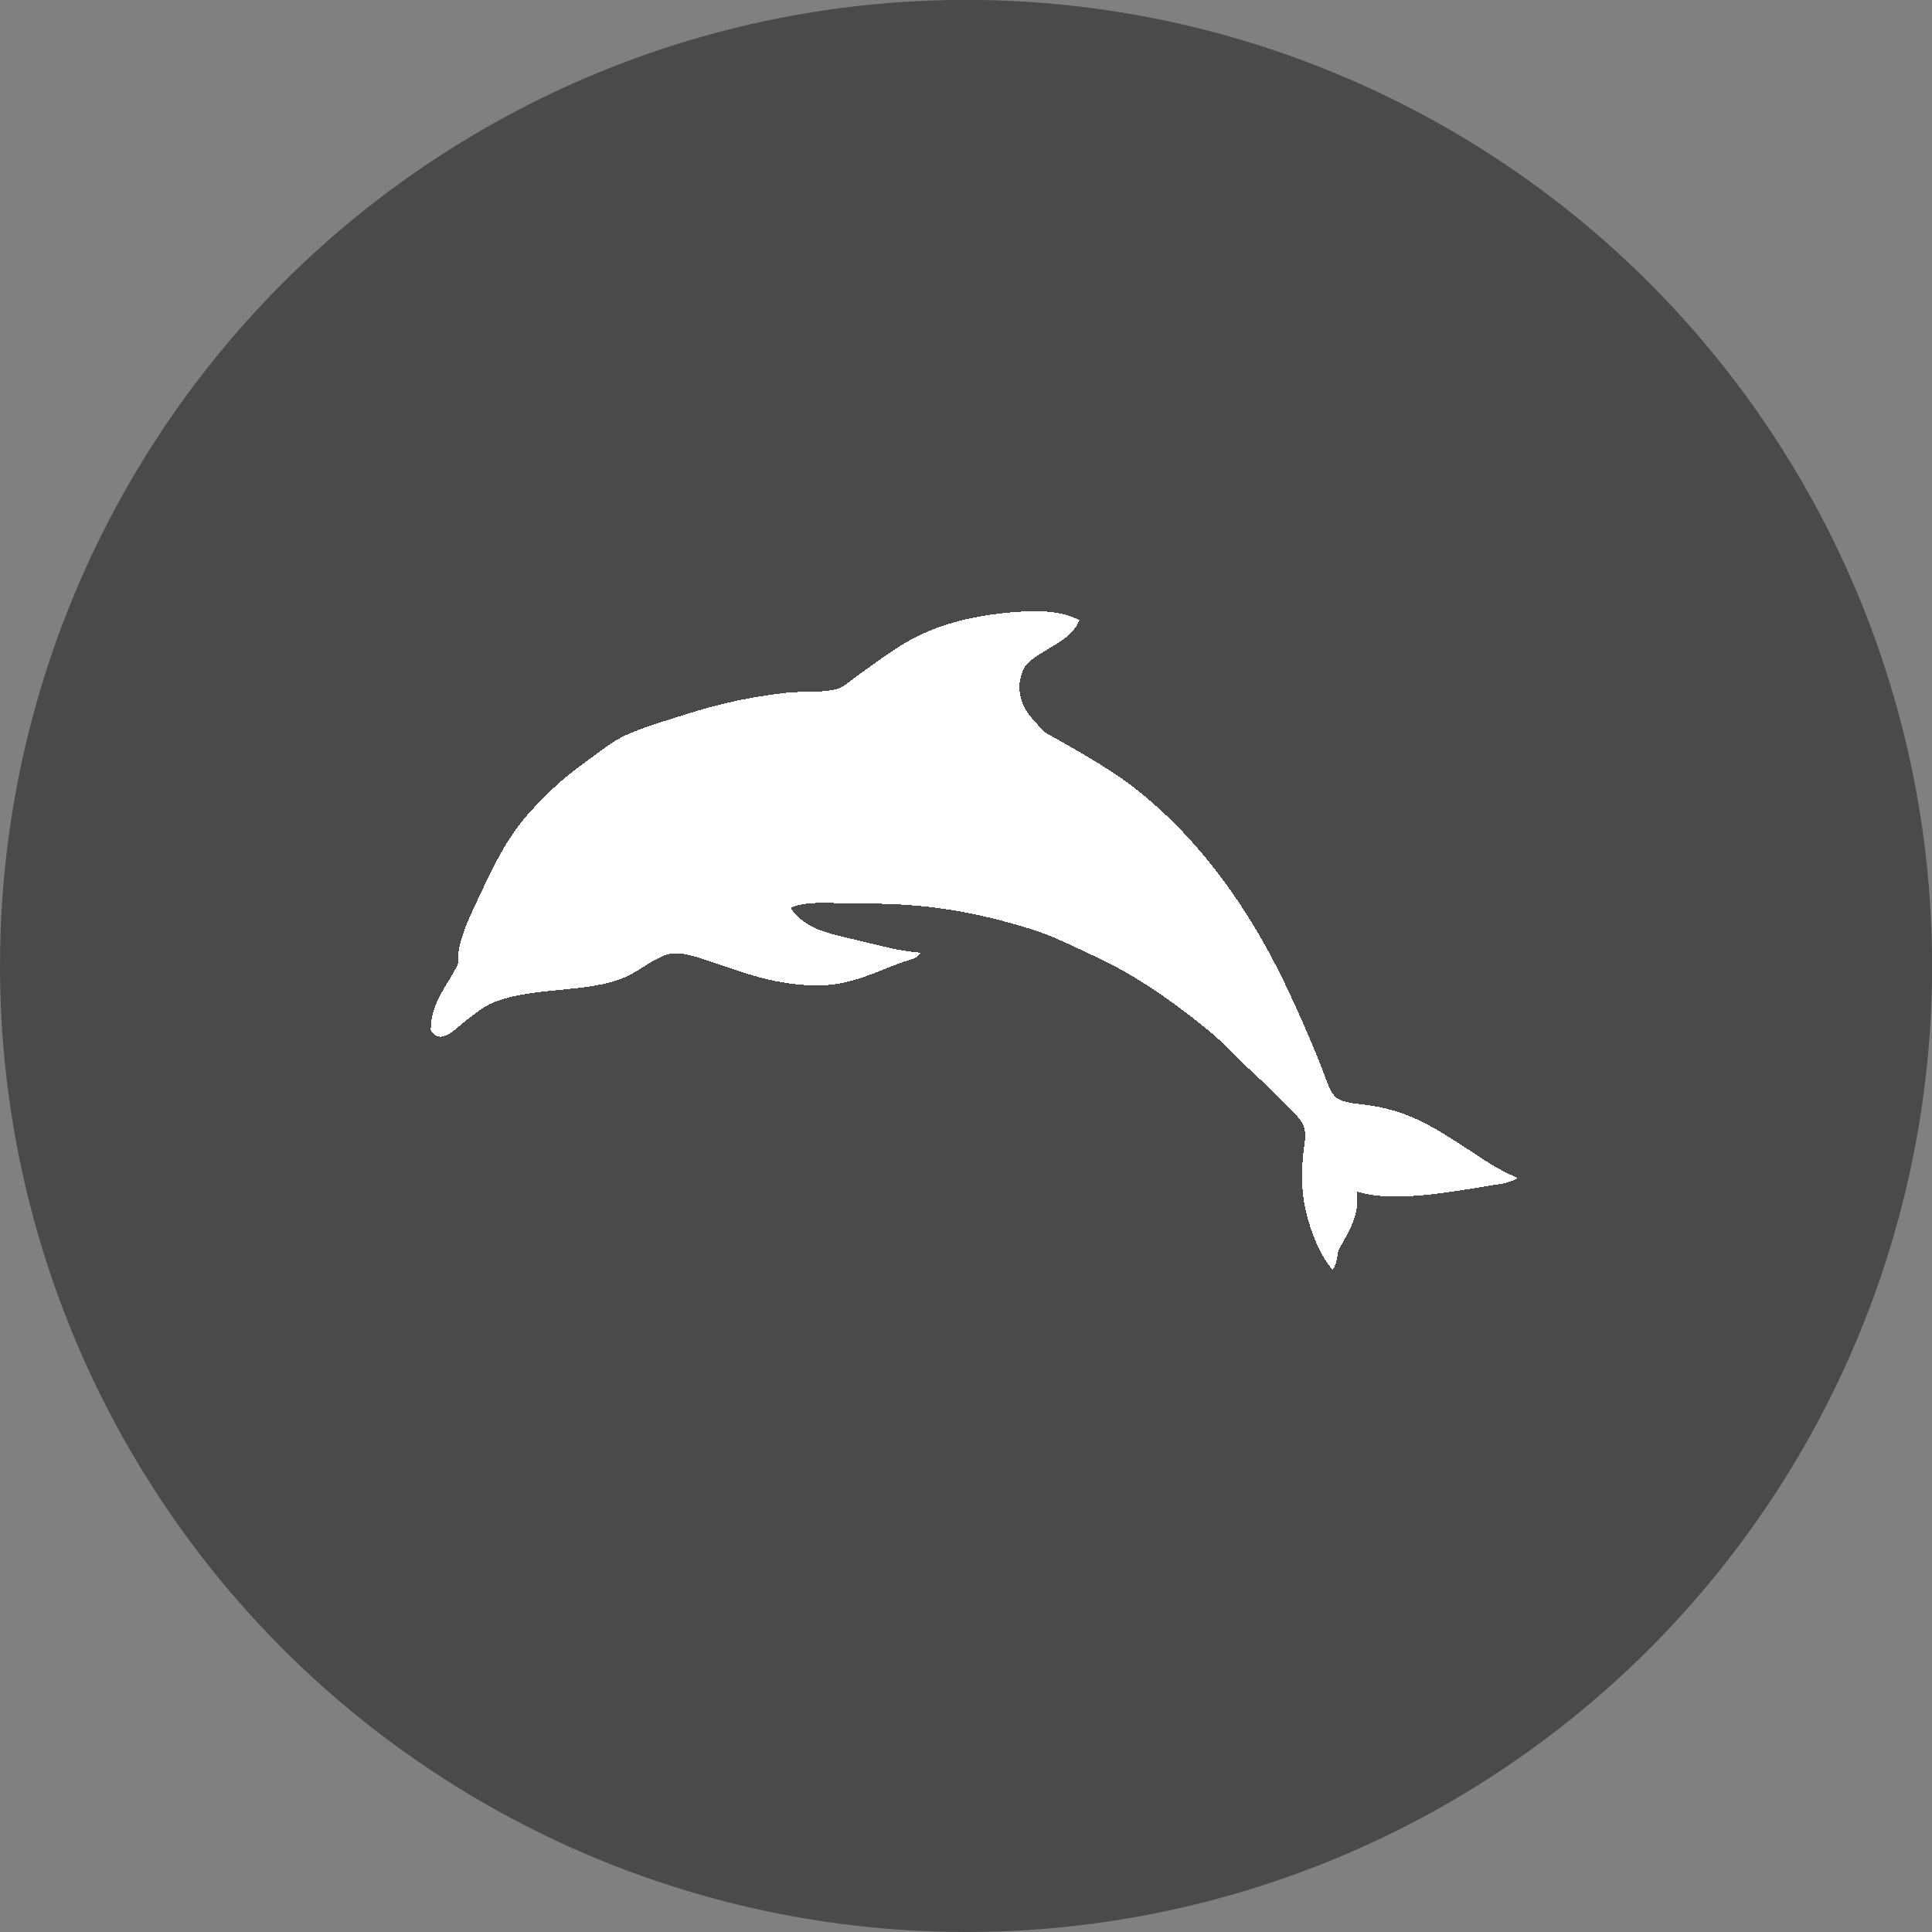 <?xml version="1.0" encoding="UTF-8" standalone="no"?>
<!-- Created with Inkscape (http://www.inkscape.org/) -->

<svg
   xmlns:dc="http://purl.org/dc/elements/1.1/"
   xmlns:cc="http://creativecommons.org/ns#"
   xmlns:rdf="http://www.w3.org/1999/02/22-rdf-syntax-ns#"
   xmlns:svg="http://www.w3.org/2000/svg"
   xmlns="http://www.w3.org/2000/svg"
   xmlns:sodipodi="http://sodipodi.sourceforge.net/DTD/sodipodi-0.dtd"
   xmlns:inkscape="http://www.inkscape.org/namespaces/inkscape"
   width="64"
   height="64"
   viewBox="0 0 16.933 16.933"
   version="1.1"
   id="svg8"
   inkscape:version="0.92+devel 15640 custom"
   sodipodi:docname="dolphin.svg">
  <rect x="0" y="0" width="16.933" height="16.933" fill="#808080" stroke="none"/>
  <defs
     id="defs2" />
  <sodipodi:namedview
     id="base"
     pagecolor="#002266"
     bordercolor="#ffffff"
     borderopacity="0.467"
     inkscape:pageopacity="0"
     inkscape:pageshadow="2"
     inkscape:zoom="9.25"
     inkscape:cx="51.482501"
     inkscape:cy="26.303396"
     inkscape:document-units="px"
     inkscape:current-layer="layer1"
     inkscape:document-rotation="0"
     showgrid="false"
     inkscape:showpageshadow="false"
     borderlayer="false"
     units="px"
     fit-margin-top="0"
     fit-margin-left="0"
     fit-margin-right="0"
     fit-margin-bottom="0"
     inkscape:window-width="1920"
     inkscape:window-height="1051"
     inkscape:window-x="0"
     inkscape:window-y="0"
     inkscape:window-maximized="1"
     inkscape:snap-object-midpoints="true"
     inkscape:snap-bbox="true"
     inkscape:snap-bbox-midpoints="true"
     inkscape:snap-page="true"
     inkscape:bbox-nodes="true"
     inkscape:bbox-paths="true" />
  <g
     inkscape:label="dolphin"
     inkscape:groupmode="layer"
     id="layer1"
     transform="translate(0,-280.067)">
    <ellipse
       style="fill:#000000;fill-opacity:0.418;stroke-width:0.327"
       id="path4262"
       cx="8.467"
       cy="288.533"
       rx="8.467"
       ry="8.467"
       inkscape:label="base"
       sodipodi:insensitive="true" />
    <path
       inkscape:label="glyph"
       style="fill:#ffffff;stroke-width:0.022;shape-rendering:crispEdges"
       d="m 3.793,289.12 c 0.084,0.098 0.207,-0.044 0.287,-0.105 0.071,-0.053 0.146,-0.116 0.212,-0.147 0.34,-0.159 0.86,-0.09 1.192,-0.239 0.118,-0.053 0.214,-0.137 0.331,-0.185 0.112,-0.045 0.208,-0.011 0.297,0.013 0.047,0.013 0.097,0.032 0.141,0.046 0.28,0.096 0.561,0.201 0.917,0.201 0.285,1.8e-4 0.514,-0.122 0.734,-0.202 0.056,-0.021 0.131,-0.028 0.166,-0.085 -0.187,-0.013 -0.349,-0.061 -0.549,-0.108 -0.264,-0.061 -0.467,-0.099 -0.592,-0.285 0.106,-0.047 0.238,-0.045 0.357,-0.043 0.13,0.003 0.258,0.005 0.383,0.006 0.525,0.006 0.932,0.09 1.351,0.218 0.203,0.061 0.397,0.161 0.574,0.243 0.362,0.167 0.685,0.395 0.996,0.649 0.141,0.115 0.274,0.266 0.429,0.406 0.068,0.061 0.137,0.13 0.211,0.207 0.071,0.073 0.175,0.16 0.198,0.23 0.026,0.077 -0.001,0.17 -0.008,0.26 -0.012,0.156 -0.013,0.321 0.023,0.474 0.047,0.197 0.121,0.385 0.236,0.522 0.034,-0.042 0.04,-0.108 0.051,-0.17 0.079,-0.147 0.192,-0.299 0.161,-0.517 0.296,0.102 0.825,0.006 1.143,-0.047 0.096,-0.016 0.195,-0.021 0.268,-0.072 -0.183,-0.073 -0.326,-0.18 -0.491,-0.286 -0.251,-0.16 -0.458,-0.295 -0.799,-0.348 -0.11,-0.017 -0.234,-0.017 -0.301,-0.07 -0.052,-0.041 -0.082,-0.144 -0.12,-0.243 -0.104,-0.266 -0.228,-0.546 -0.335,-0.767 -0.32,-0.664 -0.738,-1.233 -1.241,-1.646 -0.255,-0.21 -0.544,-0.368 -0.858,-0.545 -0.06,-0.069 -0.165,-0.158 -0.202,-0.272 -0.038,-0.117 -0.02,-0.228 0.039,-0.32 0.14,-0.143 0.387,-0.196 0.467,-0.39 -0.157,-0.082 -0.337,-0.085 -0.511,-0.075 -0.376,0.021 -0.719,0.104 -0.989,0.258 -0.159,0.091 -0.301,0.201 -0.445,0.302 -0.049,0.034 -0.103,0.085 -0.15,0.106 -0.121,0.052 -0.326,0.026 -0.487,0.046 -0.402,0.048 -0.657,0.119 -0.977,0.222 -0.15,0.048 -0.306,0.095 -0.435,0.157 -0.11,0.053 -0.23,0.151 -0.349,0.237 -0.188,0.135 -0.312,0.254 -0.451,0.403 -0.233,0.249 -0.36,0.537 -0.509,0.855 -0.065,0.139 -0.158,0.345 -0.141,0.494 -0.085,0.192 -0.239,0.326 -0.242,0.589 0.005,0.008 0.011,0.016 0.016,0.023 z"
       id="path9551-0"
       inkscape:connector-curvature="0" />
  </g>
</svg>
